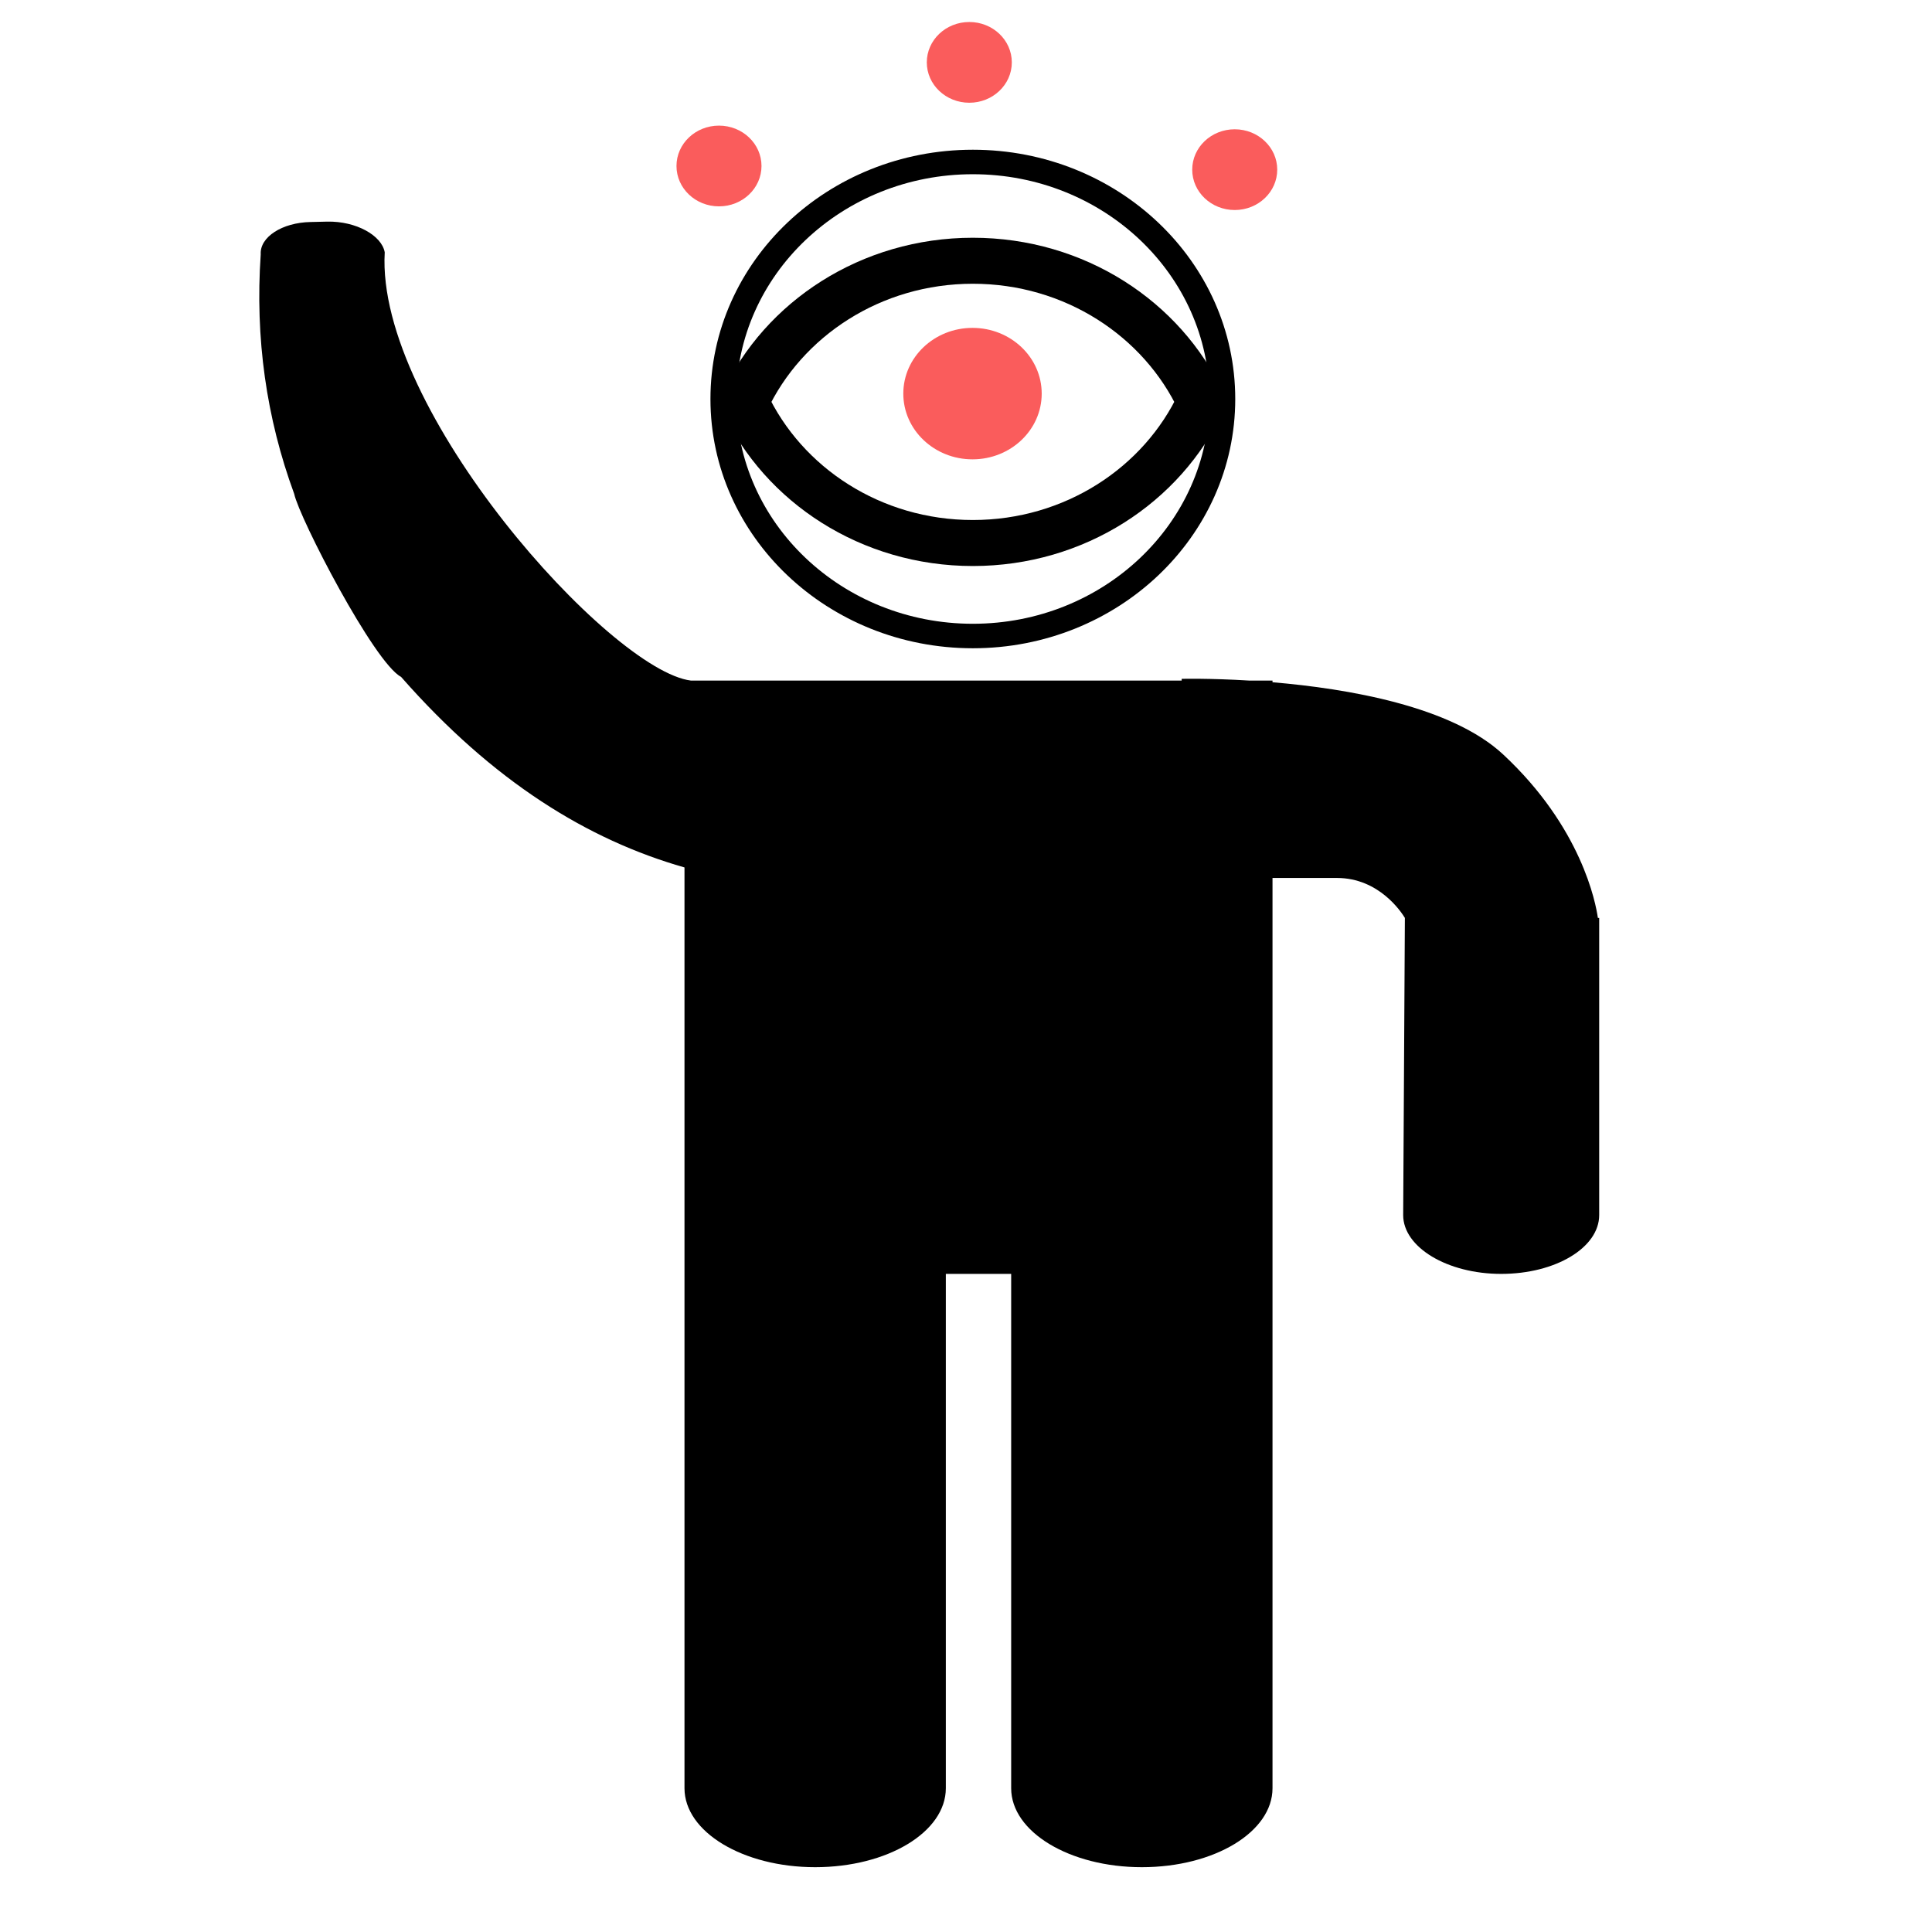 <?xml version="1.0" encoding="UTF-8" standalone="no"?>
<!DOCTYPE svg PUBLIC "-//W3C//DTD SVG 1.1//EN" "http://www.w3.org/Graphics/SVG/1.1/DTD/svg11.dtd">
<svg width="100%" height="100%" viewBox="0 0 512 512" version="1.1" xmlns="http://www.w3.org/2000/svg" xmlnsXlink="http://www.w3.org/1999/xlink" xmlSpace="preserve" style="fill-rule:evenodd;clip-rule:evenodd;stroke-miterlimit:1.5;">
    <g id="Hail" transform="matrix(34.629,-1.03342e-16,3.45242e-16,20.964,-11159.6,-4452.68)">
        <path d="M327.5,223.362L327.5,235.002C327.5,235.554 327.948,236 328.5,236C329.056,236 329.5,235.553 329.5,235.002L329.5,228.5L330,228.5L330,235.002C330,235.554 330.448,236 331,236C331.556,236 332,235.553 332,235.002L332,223.495L332.493,223.495C332.817,223.495 332.988,223.932 333.013,224L333,227.757C333,228.162 333.336,228.5 333.75,228.5C334.167,228.5 334.5,228.167 334.5,227.757L334.5,224L334.49,224C334.474,223.812 334.365,222.857 333.766,221.935C333.37,221.325 332.579,221.102 332,221.021L332,221L331.824,221C331.518,220.969 331.305,220.978 331.305,220.978L331.305,221L327.55,221C326.933,220.876 325.136,217.576 325.206,215.586C325.183,215.372 324.986,215.191 324.767,215.198L324.638,215.203C324.421,215.21 324.249,215.393 324.257,215.611C324.213,216.672 324.3,217.681 324.513,218.639C324.553,218.948 325.125,220.775 325.331,220.953C326.037,222.281 326.762,223.014 327.5,223.362Z" style="fill:currentColor;"/>
    </g>
    <g transform="matrix(3.775,0,0,3.586,-667.513,-10971.2)">
        <circle cx="245.12" cy="3088.94" r="17.516" style="fill:none;stroke:currentColor;stroke-width:1.81px;"/>
    </g>
    <g transform="matrix(3.775,0,0,3.586,-658.295,-10967.1)">
        <path d="M226.657,3088.01C229.379,3081.87 235.532,3077.58 242.677,3077.58C249.823,3077.58 255.976,3081.87 258.698,3088.01C255.976,3094.15 249.823,3098.44 242.677,3098.44C235.532,3098.44 229.379,3094.15 226.657,3088.01Z" style="fill:none;stroke:currentColor;stroke-width:3.4px;"/>
    </g>
    <g transform="matrix(4.306,0,0,4.09,-790.899,-12523.4)">
        <circle cx="243.526" cy="3087.46" r="4.259" style="fill:rgb(250,92,92);"/>
    </g>
    <g transform="matrix(2.645,0,0,2.512,-453.586,-7711.71)">
        <circle cx="243.526" cy="3087.46" r="4.259" style="fill:rgb(250,92,92);"/>
    </g>
    <g transform="matrix(2.645,0,0,2.512,-387.25,-7739.17)">
        <circle cx="243.526" cy="3087.46" r="4.259" style="fill:rgb(250,92,92);"/>
    </g>
    <g transform="matrix(2.645,0,0,2.512,-316.911,-7710.74)">
        <circle cx="243.526" cy="3087.46" r="4.259" style="fill:rgb(250,92,92);"/>
    </g>
</svg>
